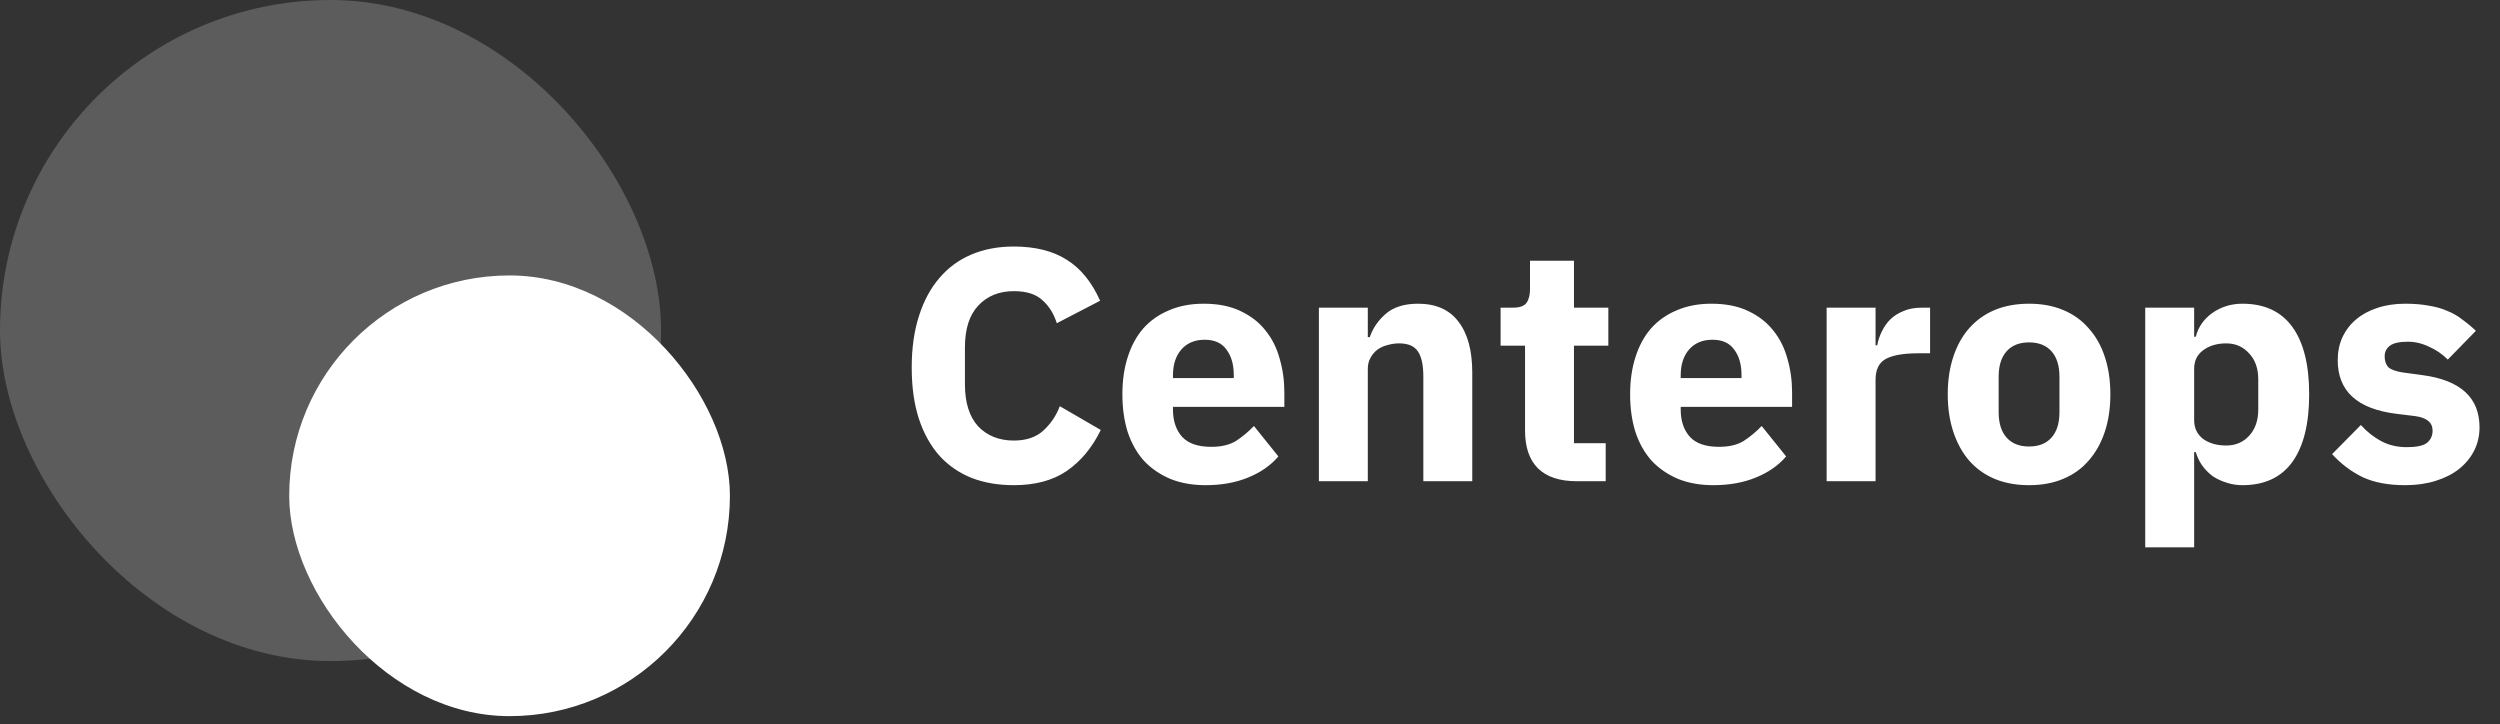<svg width="283" height="82" viewBox="0 0 283 82" fill="none" xmlns="http://www.w3.org/2000/svg">
<rect x="0" y="0" width="283" height="82" fill="#333333" stroke="none"/>
<path d="M114.768 54.922C112.997 54.922 111.4 54.648 109.979 54.099C108.557 53.525 107.347 52.69 106.349 51.592C105.351 50.469 104.578 49.085 104.029 47.439C103.481 45.767 103.206 43.822 103.206 41.602C103.206 39.407 103.481 37.461 104.029 35.765C104.578 34.044 105.351 32.609 106.349 31.462C107.347 30.29 108.557 29.404 109.979 28.805C111.4 28.207 112.997 27.907 114.768 27.907C117.187 27.907 119.183 28.406 120.754 29.404C122.326 30.377 123.586 31.924 124.533 34.044L119.632 36.588C119.283 35.49 118.734 34.617 117.986 33.969C117.262 33.295 116.19 32.959 114.768 32.959C113.097 32.959 111.75 33.508 110.727 34.605C109.729 35.678 109.23 37.249 109.23 39.319V43.51C109.23 45.58 109.729 47.164 110.727 48.262C111.75 49.334 113.097 49.871 114.768 49.871C116.165 49.871 117.275 49.497 118.098 48.748C118.946 47.975 119.57 47.052 119.969 45.98L124.608 48.673C123.635 50.669 122.351 52.216 120.754 53.313C119.183 54.386 117.187 54.922 114.768 54.922ZM136.483 54.922C134.986 54.922 133.652 54.685 132.479 54.211C131.307 53.712 130.309 53.026 129.486 52.153C128.688 51.255 128.077 50.17 127.653 48.898C127.254 47.626 127.054 46.204 127.054 44.633C127.054 43.086 127.254 41.689 127.653 40.442C128.052 39.17 128.638 38.085 129.411 37.187C130.209 36.289 131.182 35.603 132.33 35.129C133.477 34.63 134.787 34.38 136.258 34.38C137.88 34.38 139.264 34.655 140.412 35.204C141.584 35.752 142.532 36.488 143.255 37.411C144.004 38.334 144.54 39.407 144.864 40.629C145.213 41.826 145.388 43.086 145.388 44.408V46.054H132.779V46.354C132.779 47.651 133.128 48.686 133.826 49.459C134.525 50.208 135.622 50.582 137.119 50.582C138.266 50.582 139.202 50.357 139.925 49.908C140.649 49.434 141.322 48.873 141.946 48.224L144.714 51.667C143.841 52.69 142.694 53.488 141.272 54.061C139.875 54.635 138.279 54.922 136.483 54.922ZM136.371 38.459C135.248 38.459 134.363 38.833 133.714 39.581C133.09 40.305 132.779 41.278 132.779 42.5V42.799H139.663V42.462C139.663 41.265 139.389 40.305 138.84 39.581C138.316 38.833 137.493 38.459 136.371 38.459ZM149.299 54.473V34.83H154.836V38.16H155.061C155.41 37.137 156.021 36.251 156.894 35.503C157.767 34.755 158.977 34.38 160.524 34.38C162.544 34.38 164.066 35.054 165.088 36.401C166.136 37.748 166.66 39.669 166.66 42.163V54.473H161.122V42.612C161.122 41.34 160.923 40.404 160.524 39.806C160.125 39.182 159.414 38.87 158.391 38.87C157.942 38.87 157.505 38.933 157.081 39.058C156.657 39.157 156.271 39.332 155.921 39.581C155.597 39.831 155.335 40.143 155.136 40.517C154.936 40.866 154.836 41.278 154.836 41.752V54.473H149.299ZM178.472 54.473C176.552 54.473 175.092 53.987 174.095 53.014C173.122 52.041 172.635 50.619 172.635 48.748V39.132H169.867V34.83H171.251C171.999 34.83 172.511 34.655 172.785 34.306C173.059 33.931 173.197 33.408 173.197 32.734V29.516H178.173V34.83H182.064V39.132H178.173V50.17H181.765V54.473H178.472ZM193.959 54.922C192.462 54.922 191.128 54.685 189.956 54.211C188.783 53.712 187.785 53.026 186.962 52.153C186.164 51.255 185.553 50.17 185.129 48.898C184.73 47.626 184.53 46.204 184.53 44.633C184.53 43.086 184.73 41.689 185.129 40.442C185.528 39.17 186.114 38.085 186.887 37.187C187.686 36.289 188.658 35.603 189.806 35.129C190.953 34.63 192.263 34.38 193.735 34.38C195.356 34.38 196.74 34.655 197.888 35.204C199.06 35.752 200.008 36.488 200.731 37.411C201.48 38.334 202.016 39.407 202.34 40.629C202.689 41.826 202.864 43.086 202.864 44.408V46.054H190.255V46.354C190.255 47.651 190.604 48.686 191.303 49.459C192.001 50.208 193.098 50.582 194.595 50.582C195.743 50.582 196.678 50.357 197.401 49.908C198.125 49.434 198.798 48.873 199.422 48.224L202.191 51.667C201.318 52.69 200.17 53.488 198.748 54.061C197.351 54.635 195.755 54.922 193.959 54.922ZM193.847 38.459C192.724 38.459 191.839 38.833 191.19 39.581C190.567 40.305 190.255 41.278 190.255 42.5V42.799H197.139V42.462C197.139 41.265 196.865 40.305 196.316 39.581C195.792 38.833 194.969 38.459 193.847 38.459ZM206.775 54.473V34.83H212.313V39.095H212.5C212.599 38.546 212.774 38.022 213.023 37.523C213.273 37 213.597 36.538 213.996 36.139C214.42 35.74 214.919 35.428 215.493 35.204C216.067 34.954 216.74 34.83 217.513 34.83H218.486V39.993H217.102C215.48 39.993 214.271 40.205 213.472 40.629C212.699 41.053 212.313 41.839 212.313 42.986V54.473H206.775ZM229.689 54.922C228.242 54.922 226.945 54.685 225.798 54.211C224.675 53.737 223.715 53.051 222.917 52.153C222.144 51.255 221.545 50.17 221.121 48.898C220.697 47.626 220.485 46.204 220.485 44.633C220.485 43.061 220.697 41.639 221.121 40.367C221.545 39.095 222.144 38.022 222.917 37.149C223.715 36.251 224.675 35.565 225.798 35.091C226.945 34.617 228.242 34.38 229.689 34.38C231.136 34.38 232.421 34.617 233.543 35.091C234.69 35.565 235.651 36.251 236.424 37.149C237.222 38.022 237.833 39.095 238.257 40.367C238.681 41.639 238.894 43.061 238.894 44.633C238.894 46.204 238.681 47.626 238.257 48.898C237.833 50.17 237.222 51.255 236.424 52.153C235.651 53.051 234.69 53.737 233.543 54.211C232.421 54.685 231.136 54.922 229.689 54.922ZM229.689 50.544C230.787 50.544 231.635 50.208 232.233 49.534C232.832 48.861 233.131 47.9 233.131 46.653V42.65C233.131 41.402 232.832 40.442 232.233 39.769C231.635 39.095 230.787 38.758 229.689 38.758C228.592 38.758 227.744 39.095 227.145 39.769C226.546 40.442 226.247 41.402 226.247 42.65V46.653C226.247 47.9 226.546 48.861 227.145 49.534C227.744 50.208 228.592 50.544 229.689 50.544ZM242.839 34.83H248.377V38.122H248.564C248.838 37.025 249.462 36.127 250.435 35.428C251.432 34.73 252.567 34.38 253.84 34.38C256.334 34.38 258.217 35.254 259.489 37C260.762 38.746 261.398 41.29 261.398 44.633C261.398 47.975 260.762 50.532 259.489 52.303C258.217 54.049 256.334 54.922 253.84 54.922C253.191 54.922 252.58 54.822 252.006 54.623C251.432 54.448 250.909 54.199 250.435 53.874C249.986 53.525 249.599 53.126 249.275 52.677C248.95 52.203 248.714 51.704 248.564 51.18H248.377V61.956H242.839V34.83ZM252.006 50.432C253.054 50.432 253.914 50.07 254.588 49.347C255.286 48.599 255.635 47.601 255.635 46.354V42.949C255.635 41.702 255.286 40.716 254.588 39.993C253.914 39.245 253.054 38.87 252.006 38.87C250.958 38.87 250.085 39.132 249.387 39.656C248.714 40.155 248.377 40.853 248.377 41.752V47.551C248.377 48.449 248.714 49.16 249.387 49.684C250.085 50.183 250.958 50.432 252.006 50.432ZM272.263 54.922C270.367 54.922 268.771 54.623 267.474 54.024C266.177 53.4 265.017 52.527 263.994 51.405L267.249 48.112C267.948 48.886 268.721 49.497 269.569 49.946C270.417 50.395 271.378 50.619 272.45 50.619C273.548 50.619 274.309 50.457 274.733 50.133C275.157 49.783 275.369 49.322 275.369 48.748C275.369 47.825 274.708 47.277 273.386 47.102L271.253 46.84C266.838 46.291 264.63 44.271 264.63 40.779C264.63 39.831 264.805 38.97 265.154 38.197C265.528 37.399 266.04 36.725 266.688 36.176C267.362 35.603 268.16 35.166 269.083 34.867C270.031 34.543 271.091 34.38 272.263 34.38C273.286 34.38 274.184 34.455 274.957 34.605C275.755 34.73 276.454 34.929 277.052 35.204C277.676 35.453 278.237 35.777 278.736 36.176C279.26 36.551 279.771 36.975 280.27 37.449L277.09 40.704C276.466 40.08 275.755 39.594 274.957 39.245C274.184 38.87 273.386 38.683 272.563 38.683C271.615 38.683 270.941 38.833 270.542 39.132C270.143 39.432 269.943 39.831 269.943 40.33C269.943 40.853 270.081 41.265 270.355 41.564C270.654 41.839 271.203 42.038 272.001 42.163L274.209 42.462C278.524 43.036 280.682 45.007 280.682 48.374C280.682 49.322 280.482 50.195 280.083 50.993C279.684 51.791 279.11 52.49 278.362 53.089C277.639 53.662 276.753 54.111 275.705 54.436C274.683 54.76 273.535 54.922 272.263 54.922Z" fill="white"/>
<rect opacity="0.2" width="74.832" height="74.832" rx="37.416" fill="white"/>
<rect x="32.739" y="31.18" width="49.888" height="49.888" rx="24.944" fill="white"/>
</svg>
